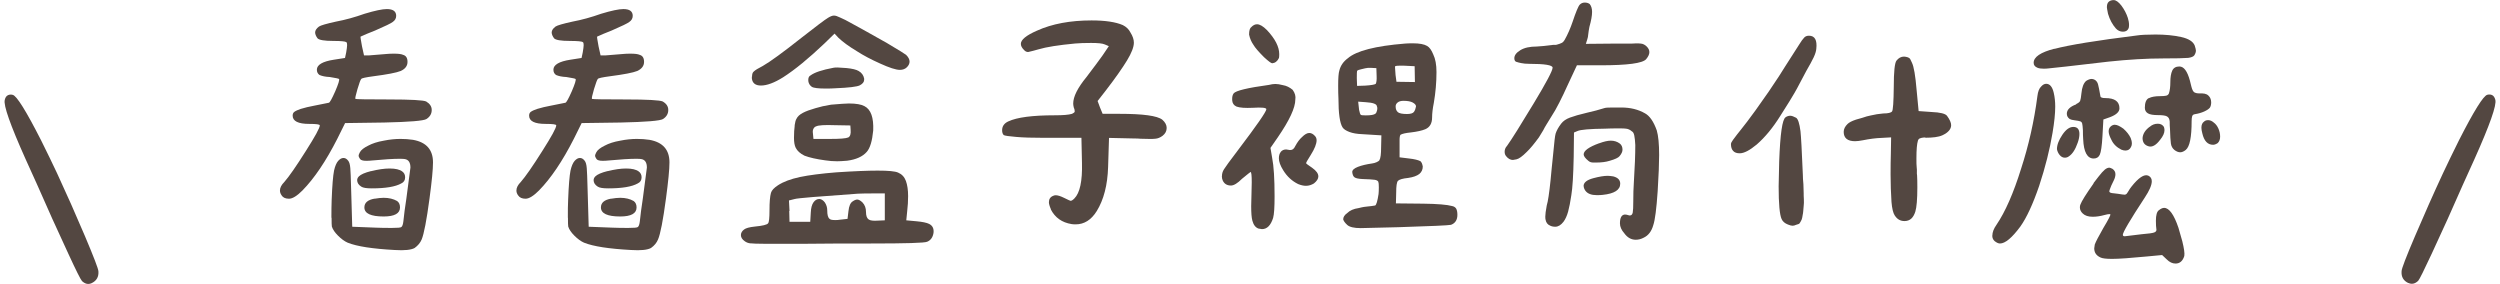 <svg width="273" height="31" viewBox="0 0 273 31" fill="none" xmlns="http://www.w3.org/2000/svg">
<g clip-path="url(#clip0_126_328)">
<path d="M8.941 30.67C8.801 30.52 8.302 29.53 7.454 27.69C6.257 25.12 5.129 22.62 4.072 20.2L2.805 17.4C1.119 13.64 0.36 11.48 0.52 10.91C0.58 10.64 0.7 10.47 0.879 10.39C1.039 10.32 1.208 10.31 1.398 10.36C1.827 10.47 2.855 12.12 4.481 15.31C5.149 16.65 5.728 17.85 6.227 18.91C7.275 21.17 8.292 23.46 9.27 25.77C10.248 28.08 10.737 29.36 10.747 29.62C10.796 30.23 10.547 30.66 10.008 30.92C9.639 31.09 9.29 31.01 8.941 30.68V30.67Z" fill="#534741"/>
<path d="M262.992 30.91C262.453 30.66 262.203 30.23 262.253 29.61C262.253 29.35 262.742 28.07 263.73 25.76C264.718 23.45 265.725 21.17 266.783 18.9C267.282 17.84 267.861 16.64 268.529 15.3C270.155 12.11 271.183 10.46 271.612 10.35C271.802 10.3 271.971 10.31 272.131 10.38C272.3 10.46 272.42 10.63 272.49 10.9C272.65 11.47 271.891 13.63 270.205 17.39L268.938 20.19C267.88 22.62 266.753 25.11 265.556 27.68C264.698 29.52 264.209 30.51 264.069 30.66C263.73 30.99 263.371 31.07 263.002 30.9L262.992 30.91Z" fill="#534741"/>
<path d="M30.761 21.34C30.631 21.17 30.571 20.99 30.571 20.8C30.571 20.5 30.731 20.19 31.05 19.87C31.559 19.29 32.337 18.17 33.385 16.51C34.403 14.91 34.922 13.97 34.922 13.69C34.922 13.58 34.542 13.53 33.774 13.53C32.567 13.53 31.958 13.23 31.958 12.63C31.958 12.44 32.018 12.3 32.148 12.21C32.297 12.1 32.527 12 32.846 11.89C33.275 11.76 33.764 11.64 34.313 11.54L35.909 11.22C36.019 11.2 36.248 10.78 36.608 9.97C36.947 9.18 37.087 8.73 37.027 8.63C37.007 8.59 36.667 8.51 36.009 8.41C35.54 8.39 35.171 8.31 34.892 8.19C34.702 8.06 34.602 7.87 34.602 7.61C34.602 7.08 35.221 6.71 36.458 6.52L37.675 6.33L37.805 5.72C37.865 5.36 37.905 5.09 37.905 4.92C37.905 4.73 37.875 4.62 37.805 4.6C37.715 4.52 37.246 4.47 36.398 4.47C35.42 4.47 34.842 4.37 34.672 4.18C34.502 3.95 34.413 3.73 34.413 3.54C34.413 3.33 34.552 3.11 34.832 2.9C35.021 2.77 35.64 2.59 36.688 2.36C37.705 2.17 38.753 1.88 39.82 1.5C40.948 1.16 41.756 0.99 42.245 0.99C42.923 0.99 43.263 1.24 43.263 1.73C43.263 2.01 43.133 2.23 42.883 2.4C42.694 2.55 42.055 2.86 40.968 3.33C40.309 3.59 39.77 3.81 39.371 4C39.351 4.02 39.401 4.37 39.531 5.06L39.751 6.05H40.289L42.265 5.89C42.454 5.87 42.714 5.86 43.033 5.86C43.502 5.86 43.831 5.9 44.021 5.99C44.34 6.08 44.5 6.33 44.5 6.76C44.5 7.19 44.26 7.52 43.761 7.75C43.292 7.94 42.295 8.13 40.758 8.33C39.95 8.44 39.511 8.53 39.451 8.62C39.361 8.71 39.232 9.08 39.032 9.74C38.843 10.4 38.763 10.75 38.813 10.8C38.892 10.84 40.12 10.86 42.484 10.86C44.849 10.86 46.246 10.94 46.535 11.08C46.934 11.32 47.144 11.62 47.144 12.01C47.144 12.42 46.954 12.75 46.565 13C46.266 13.19 44.729 13.32 41.935 13.38L37.685 13.44L36.827 15.17C35.59 17.6 34.323 19.48 33.026 20.8C32.427 21.4 31.938 21.7 31.559 21.7C31.18 21.7 30.911 21.58 30.761 21.35V21.34ZM36.189 23.78C36.189 23.01 36.199 22.36 36.218 21.83C36.278 20.25 36.368 19.19 36.478 18.63C36.588 18.14 36.737 17.79 36.927 17.57C37.117 17.36 37.306 17.25 37.506 17.25C37.705 17.25 37.865 17.35 38.014 17.54C38.144 17.69 38.224 17.97 38.254 18.37C38.284 18.78 38.314 19.44 38.334 20.35L38.364 21.34L38.463 24.76L41.047 24.86C41.517 24.88 42.085 24.89 42.774 24.89C43.412 24.89 43.761 24.86 43.831 24.79C43.941 24.71 44.011 24.49 44.051 24.15C44.051 24.13 44.091 23.76 44.18 23.03L44.37 21.72L44.819 18.3C44.819 17.75 44.619 17.44 44.21 17.37C44.12 17.35 43.921 17.34 43.602 17.34C42.963 17.34 41.956 17.4 40.569 17.53C40.419 17.55 40.229 17.56 39.99 17.56C39.651 17.56 39.431 17.5 39.322 17.37C39.212 17.22 39.162 17.09 39.162 16.99C39.162 16.93 39.202 16.81 39.291 16.64C39.421 16.38 39.73 16.14 40.219 15.9C40.648 15.67 41.207 15.48 41.916 15.36C42.554 15.23 43.163 15.17 43.731 15.17C44.2 15.17 44.659 15.2 45.108 15.27C46.555 15.53 47.283 16.35 47.283 17.73C47.283 18.5 47.154 19.81 46.904 21.67C46.585 24.06 46.296 25.55 46.046 26.15C45.897 26.51 45.637 26.82 45.278 27.08C44.899 27.29 44.17 27.37 43.103 27.3C40.698 27.17 38.982 26.91 37.965 26.5C37.625 26.35 37.276 26.1 36.907 25.73C36.568 25.39 36.338 25.06 36.239 24.74C36.218 24.63 36.209 24.31 36.209 23.78H36.189ZM40.529 18.69C41.297 18.5 41.965 18.4 42.544 18.4C43.183 18.4 43.642 18.51 43.921 18.72C44.13 18.87 44.24 19.08 44.24 19.36C44.24 19.68 44.101 19.9 43.821 20.03C43.183 20.39 42.105 20.57 40.599 20.57C40.02 20.57 39.641 20.51 39.451 20.38C39.152 20.19 39.002 19.95 39.002 19.68C39.002 19.53 39.062 19.39 39.192 19.26C39.401 19.05 39.85 18.85 40.529 18.68V18.69ZM40.908 21.7C41.267 21.64 41.596 21.6 41.896 21.6C42.474 21.6 42.963 21.72 43.362 21.95C43.572 22.1 43.681 22.33 43.681 22.65C43.681 23.31 43.083 23.64 41.896 23.64C40.489 23.64 39.79 23.31 39.79 22.65C39.79 22.14 40.16 21.82 40.908 21.69V21.7Z" fill="#534741"/>
<path d="M56.582 21.34C56.452 21.17 56.393 20.99 56.393 20.8C56.393 20.5 56.552 20.19 56.871 19.87C57.38 19.29 58.159 18.17 59.206 16.51C60.224 14.91 60.743 13.97 60.743 13.69C60.743 13.58 60.364 13.53 59.595 13.53C58.378 13.53 57.779 13.23 57.779 12.63C57.779 12.44 57.839 12.3 57.969 12.21C58.119 12.1 58.348 12 58.677 11.89C59.106 11.76 59.595 11.64 60.144 11.54L61.74 11.22C61.85 11.2 62.08 10.78 62.439 9.97C62.778 9.18 62.918 8.73 62.858 8.63C62.838 8.59 62.499 8.51 61.84 8.41C61.371 8.39 61.002 8.31 60.723 8.19C60.533 8.06 60.433 7.87 60.433 7.61C60.433 7.08 61.052 6.71 62.289 6.52L63.506 6.33L63.636 5.72C63.696 5.36 63.736 5.09 63.736 4.92C63.736 4.73 63.706 4.62 63.636 4.6C63.556 4.52 63.087 4.47 62.229 4.47C61.252 4.47 60.673 4.37 60.503 4.18C60.334 3.95 60.244 3.73 60.244 3.54C60.244 3.33 60.383 3.11 60.663 2.9C60.852 2.77 61.471 2.59 62.519 2.36C63.536 2.17 64.584 1.88 65.651 1.5C66.779 1.16 67.587 0.99 68.076 0.99C68.754 0.99 69.094 1.24 69.094 1.73C69.094 2.01 68.964 2.23 68.715 2.4C68.525 2.55 67.886 2.86 66.799 3.33C66.14 3.59 65.602 3.81 65.203 4C65.183 4.02 65.232 4.37 65.362 5.06L65.582 6.05H66.12L68.096 5.89C68.285 5.87 68.545 5.86 68.864 5.86C69.333 5.86 69.662 5.9 69.852 5.99C70.171 6.08 70.331 6.33 70.331 6.76C70.331 7.19 70.081 7.52 69.593 7.75C69.124 7.94 68.126 8.13 66.589 8.33C65.781 8.44 65.342 8.53 65.282 8.62C65.203 8.71 65.063 9.08 64.863 9.74C64.674 10.4 64.594 10.75 64.644 10.8C64.724 10.84 65.951 10.86 68.315 10.86C70.68 10.86 72.067 10.94 72.366 11.08C72.775 11.32 72.975 11.62 72.975 12.01C72.975 12.42 72.785 12.75 72.396 13C72.097 13.19 70.55 13.32 67.767 13.38L63.516 13.44L62.658 15.17C61.421 17.6 60.154 19.48 58.857 20.8C58.258 21.4 57.769 21.7 57.39 21.7C57.011 21.7 56.742 21.58 56.592 21.35L56.582 21.34ZM62.01 23.78C62.01 23.01 62.01 22.36 62.04 21.83C62.1 20.25 62.189 19.19 62.299 18.63C62.409 18.14 62.559 17.79 62.748 17.57C62.938 17.36 63.127 17.25 63.327 17.25C63.526 17.25 63.686 17.35 63.836 17.54C63.965 17.69 64.045 17.97 64.075 18.37C64.105 18.78 64.135 19.44 64.155 20.35L64.185 21.34L64.285 24.76L66.869 24.86C67.338 24.88 67.916 24.89 68.595 24.89C69.233 24.89 69.582 24.86 69.652 24.79C69.762 24.71 69.832 24.49 69.872 24.15C69.872 24.13 69.912 23.76 70.002 23.03L70.191 21.72L70.64 18.3C70.64 17.75 70.441 17.44 70.031 17.37C69.942 17.35 69.742 17.34 69.423 17.34C68.784 17.34 67.777 17.4 66.39 17.53C66.24 17.55 66.051 17.56 65.811 17.56C65.472 17.56 65.242 17.5 65.143 17.37C65.033 17.22 64.983 17.09 64.983 16.99C64.983 16.93 65.023 16.81 65.113 16.64C65.242 16.38 65.552 16.14 66.041 15.9C66.47 15.67 67.028 15.48 67.737 15.36C68.375 15.23 68.984 15.17 69.553 15.17C70.022 15.17 70.481 15.2 70.929 15.27C72.376 15.53 73.105 16.35 73.105 17.73C73.105 18.5 72.975 19.81 72.725 21.67C72.406 24.06 72.117 25.55 71.857 26.15C71.708 26.51 71.458 26.82 71.089 27.08C70.71 27.29 69.982 27.37 68.914 27.3C66.51 27.17 64.793 26.91 63.776 26.5C63.437 26.35 63.087 26.1 62.718 25.73C62.379 25.39 62.15 25.06 62.05 24.74C62.03 24.63 62.02 24.31 62.02 23.78H62.01ZM66.35 18.69C67.118 18.5 67.787 18.4 68.365 18.4C69.004 18.4 69.463 18.51 69.742 18.72C69.952 18.87 70.061 19.08 70.061 19.36C70.061 19.68 69.922 19.9 69.642 20.03C69.004 20.39 67.926 20.57 66.42 20.57C65.841 20.57 65.462 20.51 65.272 20.38C64.973 20.19 64.823 19.95 64.823 19.68C64.823 19.53 64.883 19.39 65.013 19.26C65.222 19.05 65.671 18.85 66.35 18.68V18.69ZM66.739 21.7C67.098 21.64 67.427 21.6 67.727 21.6C68.305 21.6 68.794 21.72 69.193 21.95C69.403 22.1 69.513 22.33 69.513 22.65C69.513 23.31 68.914 23.64 67.727 23.64C66.32 23.64 65.621 23.31 65.621 22.65C65.621 22.14 65.991 21.82 66.739 21.69V21.7Z" fill="#534741"/>
<path d="M81.964 26.58C81.705 26.55 81.495 26.47 81.326 26.34C81.046 26.15 80.907 25.92 80.907 25.67C80.907 25.44 81.026 25.23 81.256 25.06C81.445 24.91 81.844 24.8 82.433 24.74C83.281 24.66 83.76 24.54 83.87 24.39C83.98 24.28 84.029 23.8 84.029 22.95C84.029 22.1 84.079 21.45 84.189 21.06C84.269 20.78 84.528 20.51 84.957 20.23C85.536 19.85 86.334 19.55 87.352 19.33C88.37 19.12 89.697 18.95 91.313 18.82C93.268 18.69 94.785 18.63 95.843 18.63C97.01 18.63 97.758 18.7 98.078 18.85C98.477 19.02 98.766 19.32 98.925 19.76C99.085 20.2 99.165 20.75 99.165 21.41C99.165 21.94 99.135 22.5 99.065 23.07L98.966 24.06L100.053 24.16C100.731 24.22 101.2 24.32 101.46 24.45C101.839 24.64 101.999 24.97 101.939 25.44C101.859 25.93 101.619 26.25 101.24 26.4C100.961 26.53 98.916 26.59 95.114 26.59H91.892L88.12 26.62H83.391C82.693 26.62 82.214 26.6 81.954 26.57L81.964 26.58ZM82.124 8.35C82.124 8.09 82.184 7.91 82.313 7.81C82.463 7.66 82.792 7.46 83.301 7.2C84.089 6.75 85.506 5.72 87.552 4.1C89.108 2.88 90.056 2.17 90.395 1.96C90.674 1.79 90.894 1.7 91.064 1.7C91.233 1.7 91.453 1.77 91.732 1.91C92.011 2.05 92.201 2.14 92.311 2.18L93.139 2.63C93.967 3.08 95.214 3.77 96.87 4.71C98.167 5.48 98.856 5.91 98.945 5.99C99.205 6.25 99.325 6.49 99.325 6.73C99.325 6.94 99.225 7.15 99.035 7.34C98.846 7.53 98.586 7.63 98.267 7.63C97.838 7.63 97.12 7.4 96.092 6.93C95.134 6.5 94.296 6.06 93.568 5.59C92.69 5.06 92.021 4.57 91.552 4.12L91.133 3.67L90.046 4.73C88.32 6.37 86.813 7.61 85.516 8.44C84.558 9.04 83.75 9.34 83.092 9.34C82.493 9.34 82.164 9.08 82.104 8.57V8.38L82.124 8.35ZM86.185 23.04L86.215 24.22H88.479L88.539 23.2C88.559 22.71 88.659 22.34 88.829 22.1C88.998 21.86 89.208 21.73 89.467 21.73C89.677 21.73 89.886 21.86 90.076 22.11C90.245 22.37 90.335 22.65 90.335 22.97C90.335 23.46 90.415 23.77 90.594 23.9C90.674 23.99 90.874 24.03 91.173 24.03C91.383 24.03 91.542 24.03 91.652 24L92.55 23.9L92.65 23.07C92.71 22.49 92.869 22.13 93.129 21.98C93.318 21.85 93.478 21.79 93.608 21.79C93.777 21.79 93.967 21.9 94.186 22.11C94.446 22.39 94.566 22.73 94.566 23.13C94.566 23.56 94.665 23.83 94.855 23.96C95.024 24.09 95.374 24.13 95.912 24.09L96.621 24.06V21.12H95.633C94.695 21.12 94.047 21.13 93.688 21.15C89.387 21.45 87.093 21.64 86.793 21.73L86.155 21.89L86.215 23.04H86.185ZM86.773 13.7C86.823 13.34 86.893 13.09 86.983 12.96C87.093 12.72 87.322 12.51 87.681 12.32C88 12.15 88.459 11.98 89.058 11.81C89.547 11.66 90.116 11.53 90.754 11.43C91.732 11.35 92.38 11.3 92.7 11.3C93.488 11.3 94.047 11.4 94.396 11.59C95.104 11.95 95.414 12.84 95.354 14.25C95.244 15.4 95.014 16.18 94.645 16.59C94.196 17.1 93.488 17.42 92.51 17.55C92.041 17.59 91.682 17.61 91.423 17.61C90.994 17.61 90.565 17.58 90.116 17.51C89.158 17.38 88.4 17.21 87.851 17C87.382 16.77 87.063 16.48 86.893 16.14C86.763 15.88 86.703 15.52 86.703 15.05C86.703 14.52 86.733 14.07 86.783 13.71L86.773 13.7ZM88.26 8.77C88.26 8.49 88.34 8.31 88.519 8.23C88.948 7.91 89.776 7.63 91.014 7.4C91.093 7.38 91.243 7.37 91.463 7.37C91.592 7.37 91.912 7.39 92.42 7.43C93.059 7.49 93.508 7.6 93.757 7.75C94.097 7.94 94.296 8.22 94.366 8.58V8.71C94.366 8.95 94.206 9.15 93.887 9.32C93.588 9.47 92.69 9.58 91.203 9.64C90.944 9.66 90.605 9.67 90.186 9.67C89.357 9.67 88.849 9.61 88.649 9.48C88.439 9.33 88.31 9.13 88.27 8.87V8.77H88.26ZM88.829 15.17H90.714C91.732 15.17 92.371 15.12 92.63 15.01C92.839 14.9 92.929 14.63 92.889 14.18L92.859 13.7L91.163 13.67C90.056 13.63 89.377 13.67 89.118 13.8C88.988 13.84 88.898 13.93 88.829 14.06C88.759 14.19 88.739 14.35 88.769 14.54L88.829 15.18V15.17Z" fill="#534741"/>
<path d="M114.759 22.85C114.61 22.51 114.54 22.25 114.54 22.08C114.54 21.74 114.7 21.5 115.019 21.38C115.109 21.34 115.189 21.32 115.278 21.32C115.518 21.32 115.817 21.42 116.206 21.61C116.635 21.82 116.865 21.93 116.905 21.93C117.014 21.93 117.144 21.85 117.324 21.67C117.922 21.07 118.202 19.78 118.152 17.8L118.092 15.05H114.001C112.724 15.05 111.706 15.02 110.948 14.95C110.19 14.89 109.751 14.82 109.621 14.76C109.492 14.65 109.432 14.47 109.432 14.22C109.432 13.79 109.651 13.47 110.1 13.26C111.058 12.81 112.754 12.59 115.179 12.59C116.076 12.59 116.705 12.54 117.064 12.43C117.234 12.35 117.334 12.27 117.354 12.21V12.11C117.354 12 117.324 11.88 117.254 11.73C117.214 11.56 117.194 11.42 117.194 11.31C117.194 10.56 117.673 9.6 118.631 8.43C119.459 7.34 120.057 6.54 120.417 6.03L121.085 5.04L120.636 4.85C120.397 4.74 119.898 4.69 119.14 4.69C118.431 4.69 117.862 4.71 117.413 4.75C115.608 4.92 114.261 5.13 113.393 5.39C113.033 5.5 112.654 5.59 112.275 5.68C112.106 5.68 111.956 5.61 111.826 5.46C111.587 5.23 111.477 5 111.477 4.79C111.477 4.34 112.066 3.86 113.233 3.35C114.889 2.6 116.885 2.23 119.199 2.23C120.686 2.23 121.823 2.4 122.612 2.74C122.991 2.93 123.27 3.2 123.44 3.54C123.699 3.95 123.819 4.32 123.819 4.66C123.819 5.13 123.569 5.78 123.071 6.6C122.572 7.42 121.803 8.52 120.756 9.88L119.858 11.03L120.117 11.73L120.407 12.43H122.262C124.817 12.43 126.373 12.64 126.922 13.07C127.241 13.35 127.401 13.65 127.401 13.97C127.401 14.31 127.251 14.6 126.952 14.83C126.692 15.02 126.433 15.13 126.154 15.15C125.964 15.17 125.725 15.18 125.435 15.17C125.146 15.16 124.847 15.15 124.527 15.15C124.378 15.13 124.128 15.12 123.789 15.12L121.105 15.06L121.005 18.23C120.945 20.21 120.526 21.82 119.758 23.06C119.159 24.02 118.391 24.5 117.463 24.5C117.274 24.5 117.124 24.49 117.014 24.47C115.967 24.3 115.218 23.77 114.75 22.87L114.759 22.85Z" fill="#534741"/>
<path d="M133.437 19.23C133.437 18.97 133.507 18.73 133.656 18.49C133.766 18.3 134.285 17.58 135.223 16.35C137.248 13.68 138.266 12.21 138.286 11.93C138.286 11.76 137.797 11.71 136.819 11.77C135.991 11.81 135.393 11.77 135.033 11.64C134.734 11.51 134.574 11.28 134.554 10.94V10.78C134.554 10.55 134.604 10.35 134.714 10.2C134.944 9.9 136.241 9.59 138.575 9.27C138.815 9.21 139.044 9.17 139.274 9.17C139.483 9.17 139.763 9.21 140.102 9.3C140.481 9.36 140.84 9.54 141.159 9.81C141.419 10.17 141.509 10.52 141.449 10.87C141.449 11.77 140.81 13.14 139.533 15L138.735 16.15L138.924 17.27C139.094 18.12 139.184 19.51 139.184 21.43C139.184 22.63 139.134 23.41 139.024 23.8C138.765 24.61 138.366 25.02 137.807 25.02L137.428 24.96C137.109 24.85 136.889 24.57 136.759 24.1C136.67 23.78 136.63 23.25 136.63 22.5L136.66 21.28L136.69 19.9C136.69 19.15 136.65 18.78 136.56 18.78C136.54 18.78 136.231 19.03 135.632 19.52C135.143 20.01 134.734 20.26 134.425 20.26C133.996 20.26 133.696 20.08 133.527 19.72C133.467 19.59 133.427 19.43 133.427 19.24L133.437 19.23ZM136.66 2.94C136.849 2.75 137.049 2.65 137.268 2.65C137.568 2.65 137.927 2.86 138.356 3.29C139.254 4.25 139.693 5.12 139.693 5.91C139.693 6.1 139.683 6.24 139.663 6.33C139.493 6.69 139.244 6.88 138.924 6.91C138.815 6.91 138.515 6.69 138.027 6.24C137.428 5.64 137.049 5.2 136.879 4.9C136.65 4.58 136.49 4.21 136.4 3.78C136.4 3.33 136.48 3.06 136.66 2.95V2.94ZM139.862 16.58C140.002 16.41 140.202 16.32 140.451 16.32L140.83 16.38H140.93C141.139 16.38 141.309 16.24 141.439 15.96C141.668 15.53 141.918 15.2 142.177 14.97C142.476 14.67 142.736 14.52 142.975 14.52C143.185 14.52 143.394 14.63 143.584 14.84C143.714 14.97 143.773 15.13 143.773 15.32C143.773 15.7 143.564 16.24 143.135 16.92C142.796 17.45 142.626 17.75 142.626 17.82C142.626 17.86 142.846 18.03 143.295 18.33C143.743 18.65 143.963 18.96 143.963 19.26C143.963 19.52 143.803 19.77 143.484 20.03C143.205 20.2 142.915 20.29 142.616 20.29C142.357 20.29 142.077 20.23 141.758 20.1C141.1 19.78 140.551 19.28 140.132 18.6C139.812 18.09 139.653 17.65 139.653 17.29C139.653 16.99 139.723 16.76 139.862 16.59V16.58ZM147.096 24.54C146.866 24.33 146.727 24.13 146.677 23.96C146.677 23.7 146.826 23.47 147.126 23.26C147.405 22.98 147.814 22.8 148.373 22.72C148.453 22.7 148.572 22.67 148.712 22.64C148.852 22.61 149.021 22.58 149.241 22.56C149.431 22.54 149.61 22.52 149.78 22.5C149.949 22.48 150.079 22.46 150.159 22.44C150.289 22.4 150.418 21.98 150.538 21.19C150.558 21 150.568 20.75 150.568 20.45C150.568 20.13 150.548 19.93 150.508 19.84C150.448 19.73 150.309 19.66 150.089 19.63C149.879 19.6 149.441 19.57 148.782 19.55C148.353 19.53 148.074 19.47 147.924 19.37C147.774 19.27 147.694 19.08 147.665 18.78C147.665 18.57 147.874 18.38 148.283 18.22C148.692 18.06 149.211 17.94 149.83 17.85C149.999 17.83 150.169 17.78 150.328 17.71C150.488 17.63 150.588 17.57 150.628 17.5C150.758 17.29 150.817 16.82 150.817 16.09L150.847 14.78L148.742 14.65C148.193 14.63 147.724 14.55 147.355 14.41C146.986 14.27 146.737 14.11 146.607 13.91C146.308 13.44 146.158 12.38 146.158 10.74C146.138 10.4 146.128 9.94 146.128 9.36C146.128 8.53 146.168 7.97 146.258 7.7C146.387 7.17 146.697 6.72 147.186 6.36C148.124 5.55 150.199 5.02 153.411 4.76C153.621 4.74 153.92 4.73 154.309 4.73C155.008 4.73 155.527 4.83 155.846 5.02C156.105 5.17 156.325 5.48 156.514 5.95C156.744 6.42 156.864 7.06 156.864 7.87C156.864 9 156.764 10.12 156.574 11.23C156.445 11.87 156.385 12.4 156.385 12.83C156.385 13.47 156.135 13.9 155.646 14.11C155.287 14.26 154.758 14.38 154.08 14.46C153.481 14.52 153.102 14.61 152.933 14.72C152.873 14.8 152.833 14.99 152.833 15.28V17.18L153.89 17.31C154.439 17.37 154.848 17.47 155.108 17.6C155.237 17.71 155.317 17.9 155.367 18.18C155.367 18.52 155.237 18.79 154.988 19C154.728 19.2 154.329 19.35 153.771 19.43C153.172 19.49 152.803 19.6 152.653 19.75C152.523 19.9 152.464 20.33 152.464 21.03L152.434 22.21L155.407 22.24C156.983 22.26 158.031 22.35 158.57 22.5C158.779 22.54 158.929 22.64 159.019 22.79C159.098 22.94 159.148 23.16 159.148 23.46C159.148 24.01 158.909 24.38 158.45 24.55C158.211 24.61 156.295 24.7 152.703 24.81L148.582 24.91C147.854 24.91 147.365 24.79 147.116 24.56L147.096 24.54ZM148.183 9.38L149.081 9.35C149.72 9.31 150.099 9.24 150.229 9.16C150.309 9.01 150.348 8.72 150.328 8.3L150.299 7.44L149.69 7.41C149.5 7.39 149.291 7.41 149.071 7.46C148.852 7.51 148.692 7.55 148.612 7.57C148.403 7.61 148.263 7.67 148.193 7.73C148.173 7.81 148.163 8.08 148.163 8.53L148.193 9.39L148.183 9.38ZM148.413 12C148.473 12.32 148.543 12.5 148.602 12.54C148.642 12.58 148.822 12.6 149.141 12.6C149.69 12.6 150.049 12.54 150.199 12.41C150.279 12.35 150.338 12.22 150.378 12.04C150.418 11.86 150.408 11.71 150.358 11.61C150.338 11.35 149.929 11.21 149.141 11.16L148.313 11.1L148.413 12ZM152.334 7.33L152.394 8.19L152.494 8.93L154.509 8.96L154.479 7.23L153.262 7.17H152.883C152.603 7.17 152.424 7.19 152.344 7.23V7.33H152.334ZM152.633 12.24C152.793 12.38 153.132 12.45 153.641 12.45C154.04 12.45 154.299 12.37 154.409 12.21C154.519 12.05 154.589 11.85 154.629 11.62C154.629 11.47 154.509 11.33 154.279 11.2C154.04 11.07 153.701 11.01 153.262 11.01C152.982 11.01 152.773 11.07 152.623 11.19C152.474 11.31 152.404 11.45 152.404 11.62C152.404 11.9 152.484 12.11 152.643 12.24H152.633Z" fill="#534741"/>
<path d="M165.234 17.47C164.935 17.47 164.686 17.33 164.466 17.05C164.356 16.92 164.307 16.76 164.307 16.57C164.307 16.34 164.386 16.12 164.566 15.93C165.055 15.25 166.033 13.69 167.499 11.26C168.866 9 169.545 7.71 169.545 7.39C169.545 7.11 168.697 6.97 166.99 6.97C166.651 6.97 166.352 6.94 166.112 6.89C165.863 6.84 165.723 6.8 165.683 6.78C165.474 6.76 165.364 6.62 165.364 6.36C165.364 6.04 165.584 5.75 166.023 5.48C166.462 5.21 167.06 5.08 167.829 5.08L168.597 5.02L169.455 4.92C169.565 4.9 169.664 4.89 169.754 4.9C169.854 4.91 169.934 4.9 169.994 4.88C170.223 4.82 170.413 4.75 170.532 4.69C170.662 4.63 170.762 4.52 170.852 4.37C171.191 3.77 171.49 3.09 171.75 2.32C171.899 1.87 172.039 1.48 172.179 1.14C172.318 0.8 172.428 0.59 172.518 0.5C172.667 0.35 172.847 0.28 173.057 0.28C173.266 0.28 173.446 0.33 173.595 0.44C173.765 0.65 173.855 0.94 173.855 1.3C173.855 1.71 173.755 2.25 173.565 2.93C173.506 3.25 173.456 3.52 173.436 3.75C173.416 3.97 173.386 4.15 173.336 4.28L173.176 4.79L176.369 4.76H177.906C178.135 4.76 178.364 4.76 178.594 4.74C178.813 4.73 179.013 4.74 179.183 4.76C179.412 4.78 179.632 4.89 179.821 5.08C180.011 5.27 180.111 5.47 180.111 5.69C180.111 5.93 179.991 6.18 179.761 6.46C179.382 6.91 177.716 7.13 174.783 7.13H172.199L171.181 9.31C170.882 9.97 170.582 10.61 170.273 11.21C169.964 11.82 169.684 12.31 169.425 12.7C169.185 13.08 169.016 13.37 168.896 13.56C168.776 13.75 168.707 13.87 168.687 13.91C168.687 13.95 168.477 14.32 168.048 15C167.539 15.7 167.09 16.24 166.711 16.6C166.242 17.07 165.873 17.34 165.594 17.4C165.424 17.44 165.304 17.46 165.244 17.46L165.234 17.47ZM168.746 23.65C168.746 23.42 168.796 23.01 168.906 22.43C169.036 22.02 169.175 21.1 169.325 19.65L169.425 18.59L169.614 16.73C169.724 15.54 169.804 14.82 169.874 14.59C169.984 14.25 170.183 13.89 170.482 13.5C170.692 13.22 171.011 13 171.44 12.84C171.869 12.68 172.478 12.5 173.296 12.31C173.974 12.16 174.613 11.99 175.212 11.8C175.321 11.76 175.601 11.74 176.07 11.74H177.057C178.035 11.74 178.893 11.95 179.642 12.38C180.15 12.66 180.579 13.28 180.919 14.24C181.088 14.82 181.178 15.71 181.178 16.93C181.178 17.81 181.128 19.12 181.018 20.87C180.889 22.79 180.729 24.03 180.54 24.58C180.35 25.26 180.001 25.72 179.482 25.96C179.203 26.11 178.913 26.18 178.624 26.18C178.135 26.18 177.716 25.95 177.377 25.48C177.057 25.12 176.898 24.75 176.898 24.39C176.898 23.79 177.067 23.47 177.407 23.43H177.467C177.576 23.43 177.666 23.45 177.756 23.48C177.846 23.51 177.916 23.53 177.975 23.53C178.145 23.53 178.255 23.42 178.295 23.21C178.335 23 178.354 22.59 178.354 21.99C178.354 21.2 178.374 20.53 178.414 19.97C178.524 18.24 178.574 16.87 178.574 15.84C178.554 15.39 178.514 15.05 178.464 14.8C178.414 14.55 178.325 14.4 178.195 14.34C178.005 14.17 177.786 14.07 177.556 14.05C177.467 14.03 177.207 14.02 176.758 14.02C176.179 14.02 175.691 14.03 175.291 14.05C173.585 14.07 172.578 14.16 172.258 14.31L171.879 14.47L171.849 17.09C171.809 19.14 171.72 20.55 171.59 21.31C171.48 22.04 171.37 22.63 171.241 23.1C171.111 23.57 170.941 23.94 170.732 24.22C170.453 24.58 170.153 24.76 169.834 24.76C169.624 24.76 169.425 24.72 169.255 24.63C168.996 24.52 168.836 24.31 168.776 23.99C168.756 23.93 168.746 23.81 168.746 23.64V23.65ZM174.623 15.65C175.132 15.46 175.561 15.36 175.9 15.36C176.279 15.36 176.608 15.47 176.888 15.68C177.077 15.83 177.177 16.05 177.177 16.35C177.177 16.56 177.067 16.8 176.858 17.05C176.728 17.22 176.369 17.39 175.77 17.56C175.361 17.69 174.862 17.75 174.274 17.75H173.984C173.775 17.75 173.585 17.69 173.446 17.56C173.106 17.28 172.937 17.05 172.937 16.86C172.937 16.46 173.506 16.05 174.633 15.64L174.623 15.65ZM172.927 20.32C172.927 19.94 173.276 19.65 173.984 19.46C174.623 19.29 175.142 19.2 175.551 19.2C175.701 19.2 175.9 19.22 176.16 19.26C176.668 19.39 176.928 19.65 176.928 20.06C176.928 20.74 176.289 21.15 175.012 21.28C174.843 21.3 174.633 21.31 174.374 21.31C173.775 21.31 173.366 21.15 173.126 20.83C172.997 20.64 172.937 20.47 172.937 20.32H172.927Z" fill="#534741"/>
<path d="M189.24 15.28C189.389 15.08 189.539 14.88 189.699 14.67C189.858 14.47 189.988 14.3 190.098 14.17C190.477 13.7 191.016 13 191.694 12.06C192.782 10.55 193.63 9.31 194.248 8.35L194.917 7.29C195.855 5.82 196.364 5.02 196.453 4.89C196.683 4.51 196.882 4.24 197.032 4.09C197.162 3.96 197.331 3.9 197.541 3.9C198.179 3.9 198.449 4.38 198.339 5.34C198.319 5.6 198.219 5.91 198.05 6.27C197.88 6.63 197.611 7.12 197.252 7.74L196.234 9.66C196.124 9.87 195.855 10.34 195.406 11.07C195.386 11.09 195.057 11.61 194.418 12.64C193.61 13.94 192.742 14.99 191.834 15.78C191.066 16.42 190.447 16.74 189.978 16.74C189.659 16.74 189.419 16.66 189.26 16.48C189.1 16.31 189.02 16.06 189.02 15.74C189.02 15.63 189.09 15.48 189.24 15.28ZM194.987 12.8C195.156 12.69 195.326 12.64 195.496 12.64C195.665 12.64 195.875 12.72 196.134 12.86C196.344 12.99 196.503 13.48 196.613 14.33C196.673 14.86 196.763 16.45 196.872 19.1C196.872 19.36 196.892 19.7 196.932 20.12L196.962 21.08C196.962 21.25 196.962 21.48 196.982 21.77C197.002 22.06 196.982 22.3 196.962 22.49C196.942 22.73 196.922 22.92 196.912 23.07C196.902 23.22 196.882 23.34 196.862 23.42C196.822 23.72 196.773 23.91 196.733 24C196.693 24.06 196.653 24.13 196.623 24.21C196.593 24.28 196.553 24.34 196.513 24.39C196.473 24.44 196.403 24.47 196.324 24.49C196.234 24.51 196.174 24.53 196.134 24.55C196.004 24.61 195.875 24.65 195.755 24.65C195.635 24.65 195.456 24.61 195.246 24.52C194.907 24.39 194.667 24.19 194.548 23.91C194.338 23.44 194.228 22.26 194.228 20.36C194.228 19.93 194.248 19.02 194.288 17.61C194.398 14.62 194.627 13.02 194.987 12.81V12.8ZM206.9 23.52C206.73 23.26 206.61 22.77 206.55 22.05C206.49 21.09 206.451 20.09 206.451 19.04C206.451 18.14 206.461 17.42 206.48 16.86L206.51 15L205.453 15.06C204.834 15.08 204.156 15.17 203.407 15.32C203.088 15.38 202.809 15.42 202.579 15.42C201.751 15.42 201.332 15.08 201.332 14.4C201.332 14.1 201.472 13.81 201.751 13.54C201.921 13.37 202.23 13.21 202.679 13.06L203.348 12.87C203.707 12.74 204.016 12.66 204.276 12.61C204.724 12.5 205.183 12.43 205.652 12.39C206.181 12.39 206.5 12.31 206.61 12.17C206.72 12.04 206.78 11.15 206.8 9.48C206.8 7.84 206.9 6.89 207.089 6.63C207.319 6.33 207.598 6.18 207.917 6.18C208.197 6.2 208.396 6.26 208.526 6.37C208.566 6.39 208.656 6.55 208.785 6.85C208.995 7.28 209.164 8.27 209.294 9.83L209.514 12.13L210.92 12.23C211.878 12.27 212.437 12.41 212.616 12.65C212.916 13.06 213.065 13.4 213.065 13.67C213.065 14.1 212.756 14.46 212.138 14.76C211.898 14.87 211.629 14.94 211.309 14.98C210.99 15.02 210.661 15.04 210.322 15.04L210.132 15.01C209.923 15.03 209.763 15.06 209.653 15.11C209.543 15.15 209.474 15.24 209.434 15.37C209.324 15.73 209.274 16.37 209.274 17.29C209.274 17.72 209.274 18.05 209.304 18.28C209.324 18.45 209.334 18.61 209.324 18.76C209.314 18.91 209.324 19.04 209.344 19.14C209.364 19.46 209.374 19.9 209.374 20.45C209.374 21.77 209.294 22.66 209.154 23.11C209.045 23.45 208.895 23.71 208.705 23.88C208.516 24.05 208.266 24.14 207.967 24.14C207.518 24.14 207.169 23.94 206.909 23.53L206.9 23.52Z" fill="#534741"/>
<path d="M217.565 25.73C217.565 25.37 217.715 24.97 218.014 24.55C218.972 23.14 219.87 21.1 220.698 18.44C221.526 15.9 222.125 13.26 222.484 10.5C222.544 9.99 222.683 9.64 222.903 9.44C223.073 9.25 223.252 9.15 223.442 9.15C223.841 9.15 224.12 9.48 224.27 10.14C224.38 10.61 224.43 11.11 224.43 11.64C224.43 12.41 224.33 13.36 224.14 14.49C223.841 16.3 223.352 18.25 222.673 20.31C221.995 22.29 221.307 23.77 220.628 24.73C219.71 25.97 218.972 26.59 218.393 26.59C218.224 26.59 218.034 26.5 217.815 26.33C217.645 26.18 217.555 25.98 217.555 25.72L217.565 25.73ZM224.33 5.34C225.946 4.91 228.959 4.42 233.369 3.87C233.748 3.81 234.427 3.77 235.385 3.77C236.422 3.77 237.36 3.86 238.178 4.04C238.996 4.22 239.495 4.54 239.665 4.98C239.745 5.24 239.794 5.42 239.794 5.52C239.794 5.69 239.735 5.87 239.605 6.06C239.495 6.19 239.286 6.27 238.966 6.32C238.497 6.36 237.59 6.38 236.253 6.38C234.427 6.38 232.421 6.5 230.246 6.73C226.265 7.2 224.08 7.44 223.701 7.47C223.571 7.49 223.392 7.5 223.162 7.5C222.883 7.5 222.664 7.47 222.494 7.4C222.215 7.29 222.075 7.11 222.075 6.86C222.075 6.22 222.833 5.71 224.34 5.32L224.33 5.34ZM225.208 14.72C225.597 14.14 225.996 13.86 226.405 13.86C226.854 13.86 227.073 14.12 227.073 14.63C227.073 14.91 227.014 15.23 226.884 15.59C226.624 16.34 226.295 16.84 225.896 17.09C225.786 17.17 225.647 17.22 225.477 17.22C225.268 17.22 225.078 17.12 224.918 16.93C224.759 16.74 224.659 16.52 224.619 16.29C224.619 15.82 224.819 15.3 225.208 14.72ZM226.724 11.36C226.954 11.25 227.103 11.14 227.153 11.01C227.203 10.88 227.253 10.6 227.293 10.18C227.353 9.54 227.522 9.09 227.802 8.84C228.031 8.69 228.241 8.62 228.41 8.62C228.52 8.62 228.63 8.65 228.76 8.72C228.929 8.83 229.049 8.99 229.109 9.22C229.169 9.44 229.258 9.88 229.368 10.52C229.388 10.65 229.568 10.71 229.907 10.71C230.925 10.71 231.444 11.08 231.444 11.83C231.444 12.21 231.104 12.53 230.426 12.79L229.688 13.05L229.588 14.87C229.528 15.94 229.428 16.61 229.298 16.89C229.169 17.17 228.949 17.31 228.63 17.31C227.932 17.31 227.542 16.61 227.483 15.2C227.463 14.92 227.453 14.59 227.453 14.21C227.433 13.85 227.403 13.61 227.373 13.49C227.343 13.37 227.273 13.29 227.163 13.25C227.034 13.21 226.834 13.17 226.575 13.14C226.315 13.11 226.126 13.06 226.016 13C225.806 12.85 225.697 12.66 225.697 12.42C225.697 11.99 226.036 11.65 226.714 11.4L226.724 11.36ZM228.61 20C228.69 19.89 228.879 19.66 229.149 19.3C229.428 18.94 229.658 18.68 229.837 18.53C230.017 18.38 230.186 18.31 230.336 18.31C230.396 18.31 230.516 18.35 230.685 18.44C230.895 18.59 231.005 18.78 231.005 19.02C231.005 19.23 230.945 19.47 230.815 19.72C230.685 19.97 230.605 20.16 230.556 20.26C230.406 20.62 230.336 20.83 230.336 20.87C230.336 20.96 230.386 21.01 230.476 21.05C230.575 21.08 230.695 21.1 230.845 21.11C230.995 21.12 231.134 21.14 231.264 21.16C231.643 21.22 231.892 21.26 232.002 21.26C232.082 21.26 232.152 21.23 232.212 21.18C232.262 21.13 232.331 21.02 232.421 20.88C232.501 20.73 232.611 20.57 232.741 20.4C233.529 19.4 234.147 18.99 234.596 19.18C234.856 19.31 234.975 19.51 234.975 19.79C234.975 20.22 234.716 20.81 234.207 21.58C232.611 24.01 231.813 25.37 231.813 25.64C231.813 25.75 231.883 25.8 232.032 25.8L233.848 25.58C234.616 25.52 235.075 25.45 235.225 25.39C235.395 25.33 235.484 25.23 235.484 25.1C235.444 24.84 235.424 24.51 235.424 24.11C235.424 23.49 235.534 23.11 235.744 22.96C235.953 22.79 236.153 22.7 236.322 22.7C236.871 22.7 237.4 23.43 237.889 24.88L238.308 26.35C238.497 27.12 238.577 27.65 238.527 27.95C238.358 28.5 238.038 28.78 237.57 28.78C237.23 28.78 236.911 28.63 236.612 28.33L236.103 27.85L234.407 28.01C232.641 28.18 231.384 28.27 230.635 28.27C229.997 28.27 229.568 28.22 229.358 28.11C228.909 27.9 228.69 27.57 228.69 27.12C228.69 27.06 228.71 26.92 228.75 26.7C228.859 26.4 229.169 25.8 229.678 24.91C230.256 23.95 230.506 23.45 230.446 23.41C230.446 23.39 230.416 23.38 230.346 23.38C230.236 23.38 230.057 23.41 229.807 23.48C229.338 23.61 228.909 23.67 228.53 23.67C228.041 23.67 227.682 23.55 227.443 23.32C227.233 23.13 227.123 22.9 227.123 22.65C227.123 22.52 227.143 22.41 227.183 22.33C227.313 21.97 227.792 21.2 228.62 20.03L228.61 20ZM230.077 0.74C230.077 0.51 230.136 0.32 230.266 0.2C230.396 0.08 230.575 0.01 230.805 0.01C231.064 0.01 231.344 0.21 231.663 0.62C231.982 1.05 232.212 1.5 232.361 1.96C232.441 2.22 232.491 2.47 232.491 2.73C232.491 2.92 232.471 3.05 232.431 3.11C232.322 3.35 232.122 3.46 231.823 3.46C231.523 3.46 231.264 3.34 231.054 3.11C230.675 2.68 230.386 2.15 230.196 1.51C230.107 1.08 230.067 0.83 230.067 0.74H230.077ZM230.975 13.63C231.184 13.63 231.483 13.77 231.873 14.05C232.232 14.37 232.501 14.71 232.671 15.07C232.751 15.26 232.8 15.47 232.8 15.68C232.8 15.81 232.77 15.94 232.701 16.06C232.571 16.32 232.371 16.44 232.092 16.44C231.962 16.44 231.813 16.41 231.643 16.34C231.134 16.08 230.765 15.72 230.556 15.25C230.366 14.89 230.266 14.59 230.266 14.35C230.266 14.14 230.326 13.97 230.456 13.84C230.605 13.69 230.775 13.62 230.965 13.62L230.975 13.63ZM234.736 13.86C234.995 13.63 235.285 13.51 235.634 13.51C235.933 13.51 236.153 13.63 236.302 13.86C236.342 13.99 236.362 14.11 236.362 14.21C236.362 14.53 236.203 14.88 235.883 15.27C235.434 15.87 235.005 16.1 234.606 15.97C234.177 15.84 233.968 15.54 233.968 15.07C234.008 14.6 234.267 14.2 234.736 13.85V13.86ZM234.656 10.72C234.946 10.57 235.355 10.5 235.883 10.5C236.183 10.5 236.402 10.48 236.542 10.45C236.682 10.42 236.781 10.34 236.841 10.21C236.951 9.89 237.001 9.47 237.001 8.96C237.001 8.45 237.071 8.01 237.21 7.71C237.35 7.41 237.609 7.26 237.989 7.26C238.477 7.26 238.857 7.77 239.136 8.8C239.266 9.35 239.355 9.7 239.425 9.82C239.485 9.97 239.575 10.07 239.695 10.12C239.814 10.17 239.954 10.2 240.124 10.2H240.473C240.663 10.2 240.832 10.24 240.982 10.31C241.131 10.39 241.261 10.52 241.361 10.71C241.421 10.84 241.461 10.99 241.461 11.16C241.461 11.39 241.421 11.59 241.331 11.74C241.221 11.89 241.012 12.03 240.712 12.17C240.403 12.31 240.054 12.41 239.675 12.47C239.525 12.49 239.425 12.57 239.385 12.69C239.345 12.82 239.326 13 239.326 13.23C239.326 14.98 239.116 16.02 238.687 16.37C238.477 16.54 238.268 16.63 238.078 16.63C237.889 16.63 237.669 16.55 237.44 16.37C237.23 16.2 237.101 15.96 237.061 15.67C237.021 15.37 236.981 14.83 236.961 14.04C236.941 13.87 236.931 13.61 236.931 13.27C236.911 12.99 236.811 12.81 236.632 12.71C236.452 12.61 236.123 12.57 235.654 12.57C235.145 12.57 234.776 12.51 234.556 12.38C234.337 12.25 234.217 12.05 234.217 11.77C234.217 11.22 234.357 10.86 234.646 10.71L234.656 10.72ZM240.393 13.95C240.393 13.63 240.493 13.41 240.682 13.28C240.792 13.17 240.942 13.12 241.131 13.12C241.341 13.12 241.55 13.21 241.74 13.38C241.95 13.53 242.119 13.75 242.249 14.04C242.379 14.33 242.438 14.62 242.438 14.92C242.438 15.22 242.349 15.45 242.179 15.62C241.989 15.75 241.82 15.81 241.67 15.81C241.072 15.81 240.682 15.39 240.493 14.56C240.433 14.33 240.393 14.12 240.393 13.95Z" fill="#534741"/>
</g>
<defs>
<clipPath id="clip0_126_328">
<rect width="272" height="31" fill="white" transform="translate(0.5)"/>
</clipPath>
</defs>
</svg>
